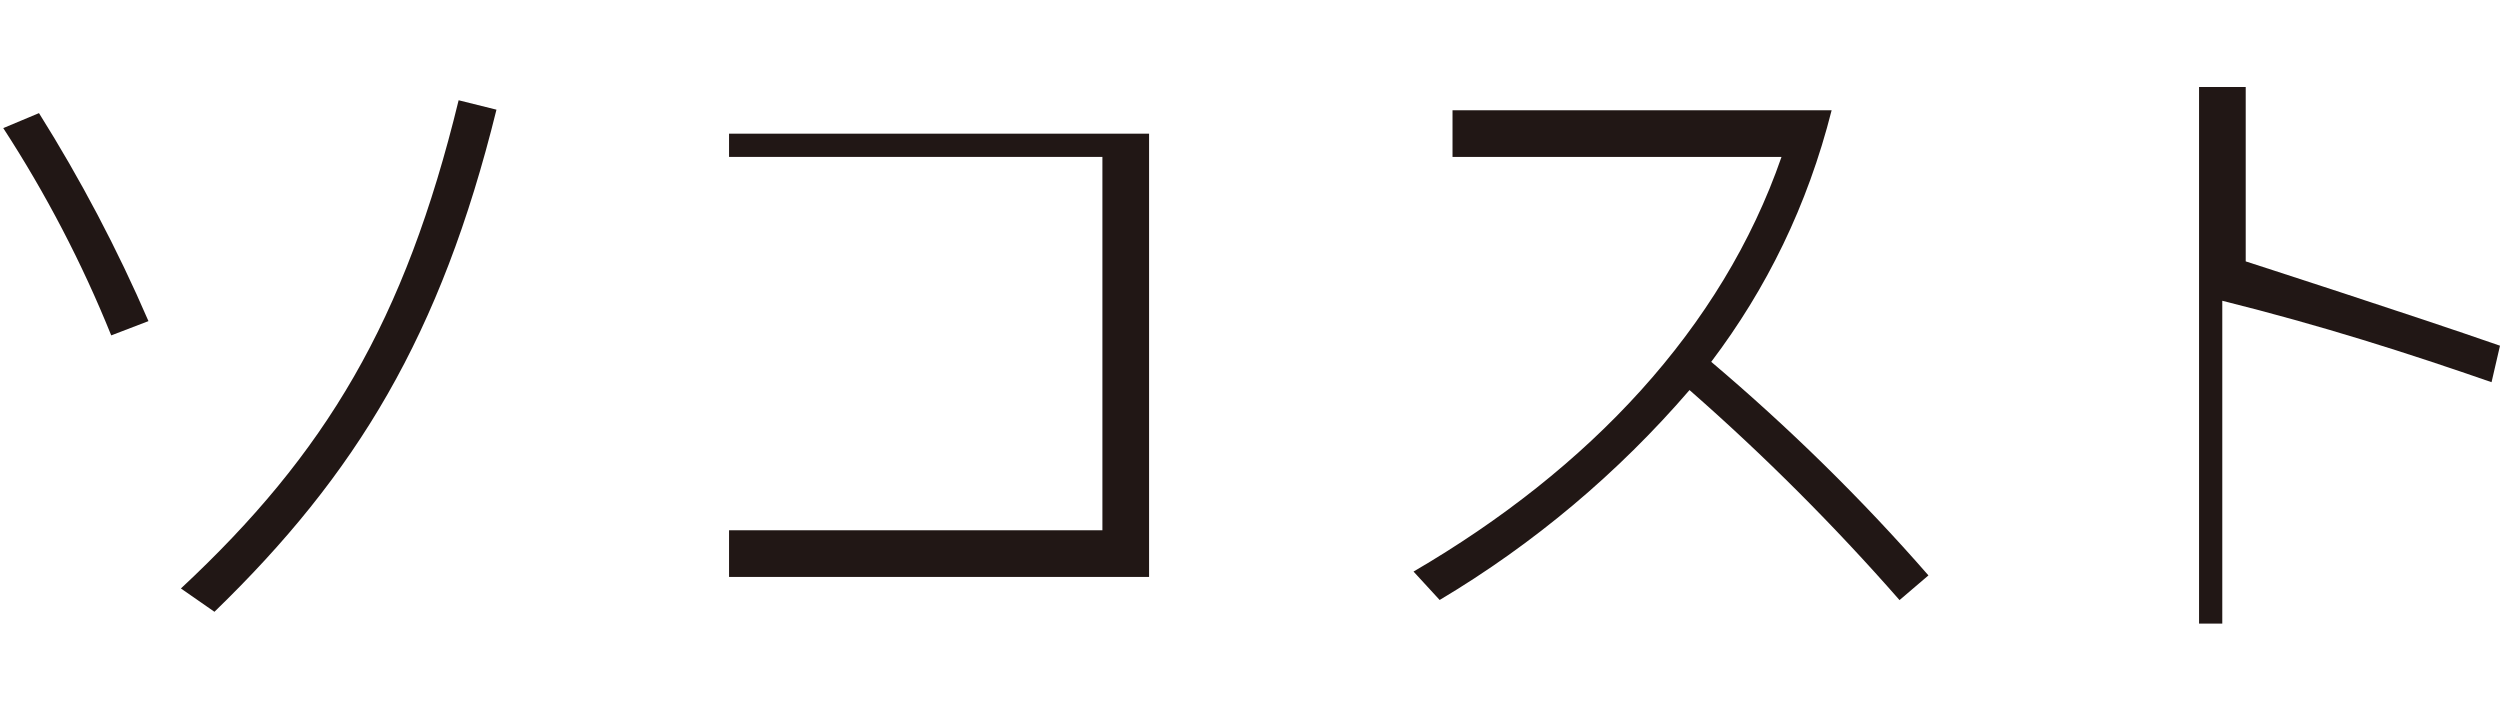 <?xml version="1.0" encoding="UTF-8"?>
<svg id="_レイヤー_2" data-name="レイヤー 2" xmlns="http://www.w3.org/2000/svg" viewBox="0 0 130.17 37">
  <defs>
    <style>
      .cls-1 {
        fill: none;
      }

      .cls-2 {
        fill: #211715;
      }
    </style>
  </defs>
  <g id="_レイヤー_1-2" data-name="レイヤー 1">
    <g>
      <g id="_レイヤー_2-2" data-name="レイヤー 2">
        <g id="_レイヤー_1-2" data-name="レイヤー 1-2">
          <path class="cls-2" d="m5.79,17.46C4.27,13.69,2.38,10.07.17,6.67l1.86-.78c2.17,3.46,4.08,7.08,5.7,10.83l-1.93.74Zm5.37,14.39l-1.74-1.21c7.54-7.03,11.66-13.91,14.46-25.42l1.97.49c-2.9,11.76-7.3,18.99-14.69,26.15Z"/>
          <path class="cls-2" d="m98.9,31.24c-3.4-3.88-7.05-7.53-10.93-10.93-3.72,4.32-8.11,8.01-13.01,10.93l-1.36-1.48c9.14-5.33,16.07-12.66,19.16-21.59h-17.13v-2.43h19.74c-1.26,4.98-3.39,9.29-6.27,13.1,4.04,3.42,7.83,7.13,11.31,11.12l-1.51,1.29Z"/>
          <polygon class="cls-2" points="37.96 6.96 37.96 8.17 57.4 8.17 57.4 27.61 37.96 27.61 37.96 30.04 59.83 30.04 59.83 6.96 37.96 6.96"/>
          <path class="cls-2" d="m130.17,18c-4.5-1.57-13.24-4.39-13.24-4.39V4.53h-2.43v27.94h1.21V15.66c5.21,1.3,9.64,2.72,14.02,4.24l.44-1.9Z"/>
        </g>
      </g>
      <rect class="cls-1" width="130" height="37"/>
    </g>
  </g>
</svg>